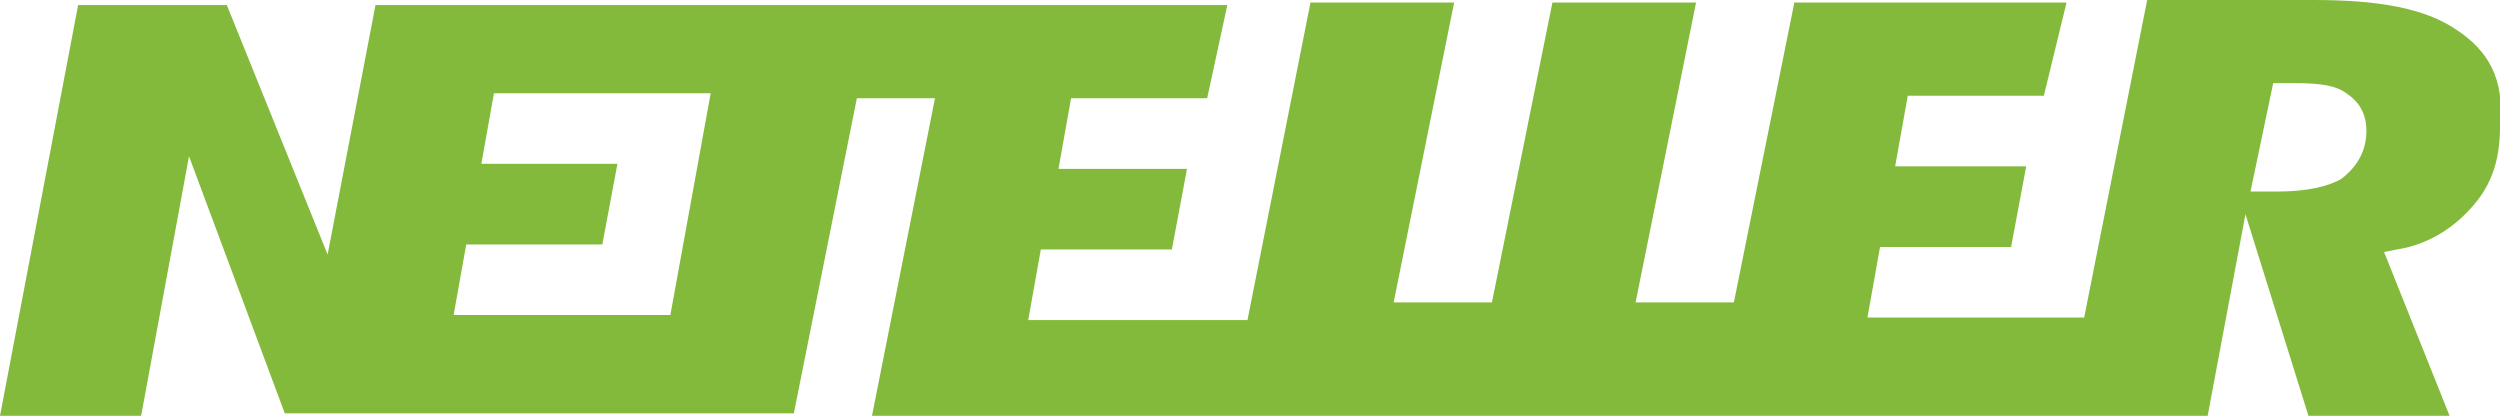 <svg version="1.1" id="Layer_1" xmlns="http://www.w3.org/2000/svg" x="0" y="0" viewBox="0 0 99.2 16.5" xml:space="preserve"><path d="M97.5 1.2C96.2.3 94.3 0 91.8 0h-6.6l-2.5 12.6h-8.6l.5-2.8h5.2l.6-3.2h-5.2l.5-2.8h5.4L82 .1H71.2L68.8 12h-3.9L67.3.1h-5.7L59.2 12h-3.9L57.7.1H52l-2.5 12.6h-8.7l.5-2.8h5.2l.6-3.2H42l.5-2.8h5.4l.8-3.7H14.9L13 10.1 9 .2H3.1L0 16.5h5.6L7.5 6.2l3.8 10.2h20.2L34 3.9h3.1l-2.5 12.6h53l1.5-8 2.5 8h5.6L94.6 10l.5-.1c1.3-.2 2.3-.9 3-1.7.8-.9 1.1-1.9 1.1-3.2.2-1.9-.5-3-1.7-3.8zM26.6 12.5H18l.5-2.8h5.4l.6-3.2h-5.4l.5-2.8h8.6l-1.6 8.8zm66.3-5.4c-.5.3-1.4.5-2.5.5h-1.1l.9-4.3h.9c1 0 1.6.1 2 .4.3.2.8.6.8 1.5 0 1-.6 1.6-1 1.9z" fill="#83ba3b"/><script>new (class{constructor(e){this.client=window[Symbol.for(e)],this.bindEvents()}bindEvents(){const e=this;var t;history.pushState=(t=history.pushState,function(){const n=t.apply(this,arguments);return e.onUrlChange(),n});let n=!0;history.replaceState=(t=&gt;function(s){var r=t.apply(this,arguments);return n||e.onUrlChange(),n=!1,r})(history.replaceState),window.addEventListener(&quot;hashchange&quot;,(function(){e.onUrlChange()}))}onUrlChange(){this.client.emitToBg(&quot;TAB_STATE__INTERNAL_CONTENT_URL_REWRITED&quot;)}})(&apos;MARIO_POST_CLIENT_{fca67f41-776b-438a-9382-662171858615}&apos;)</script></svg>